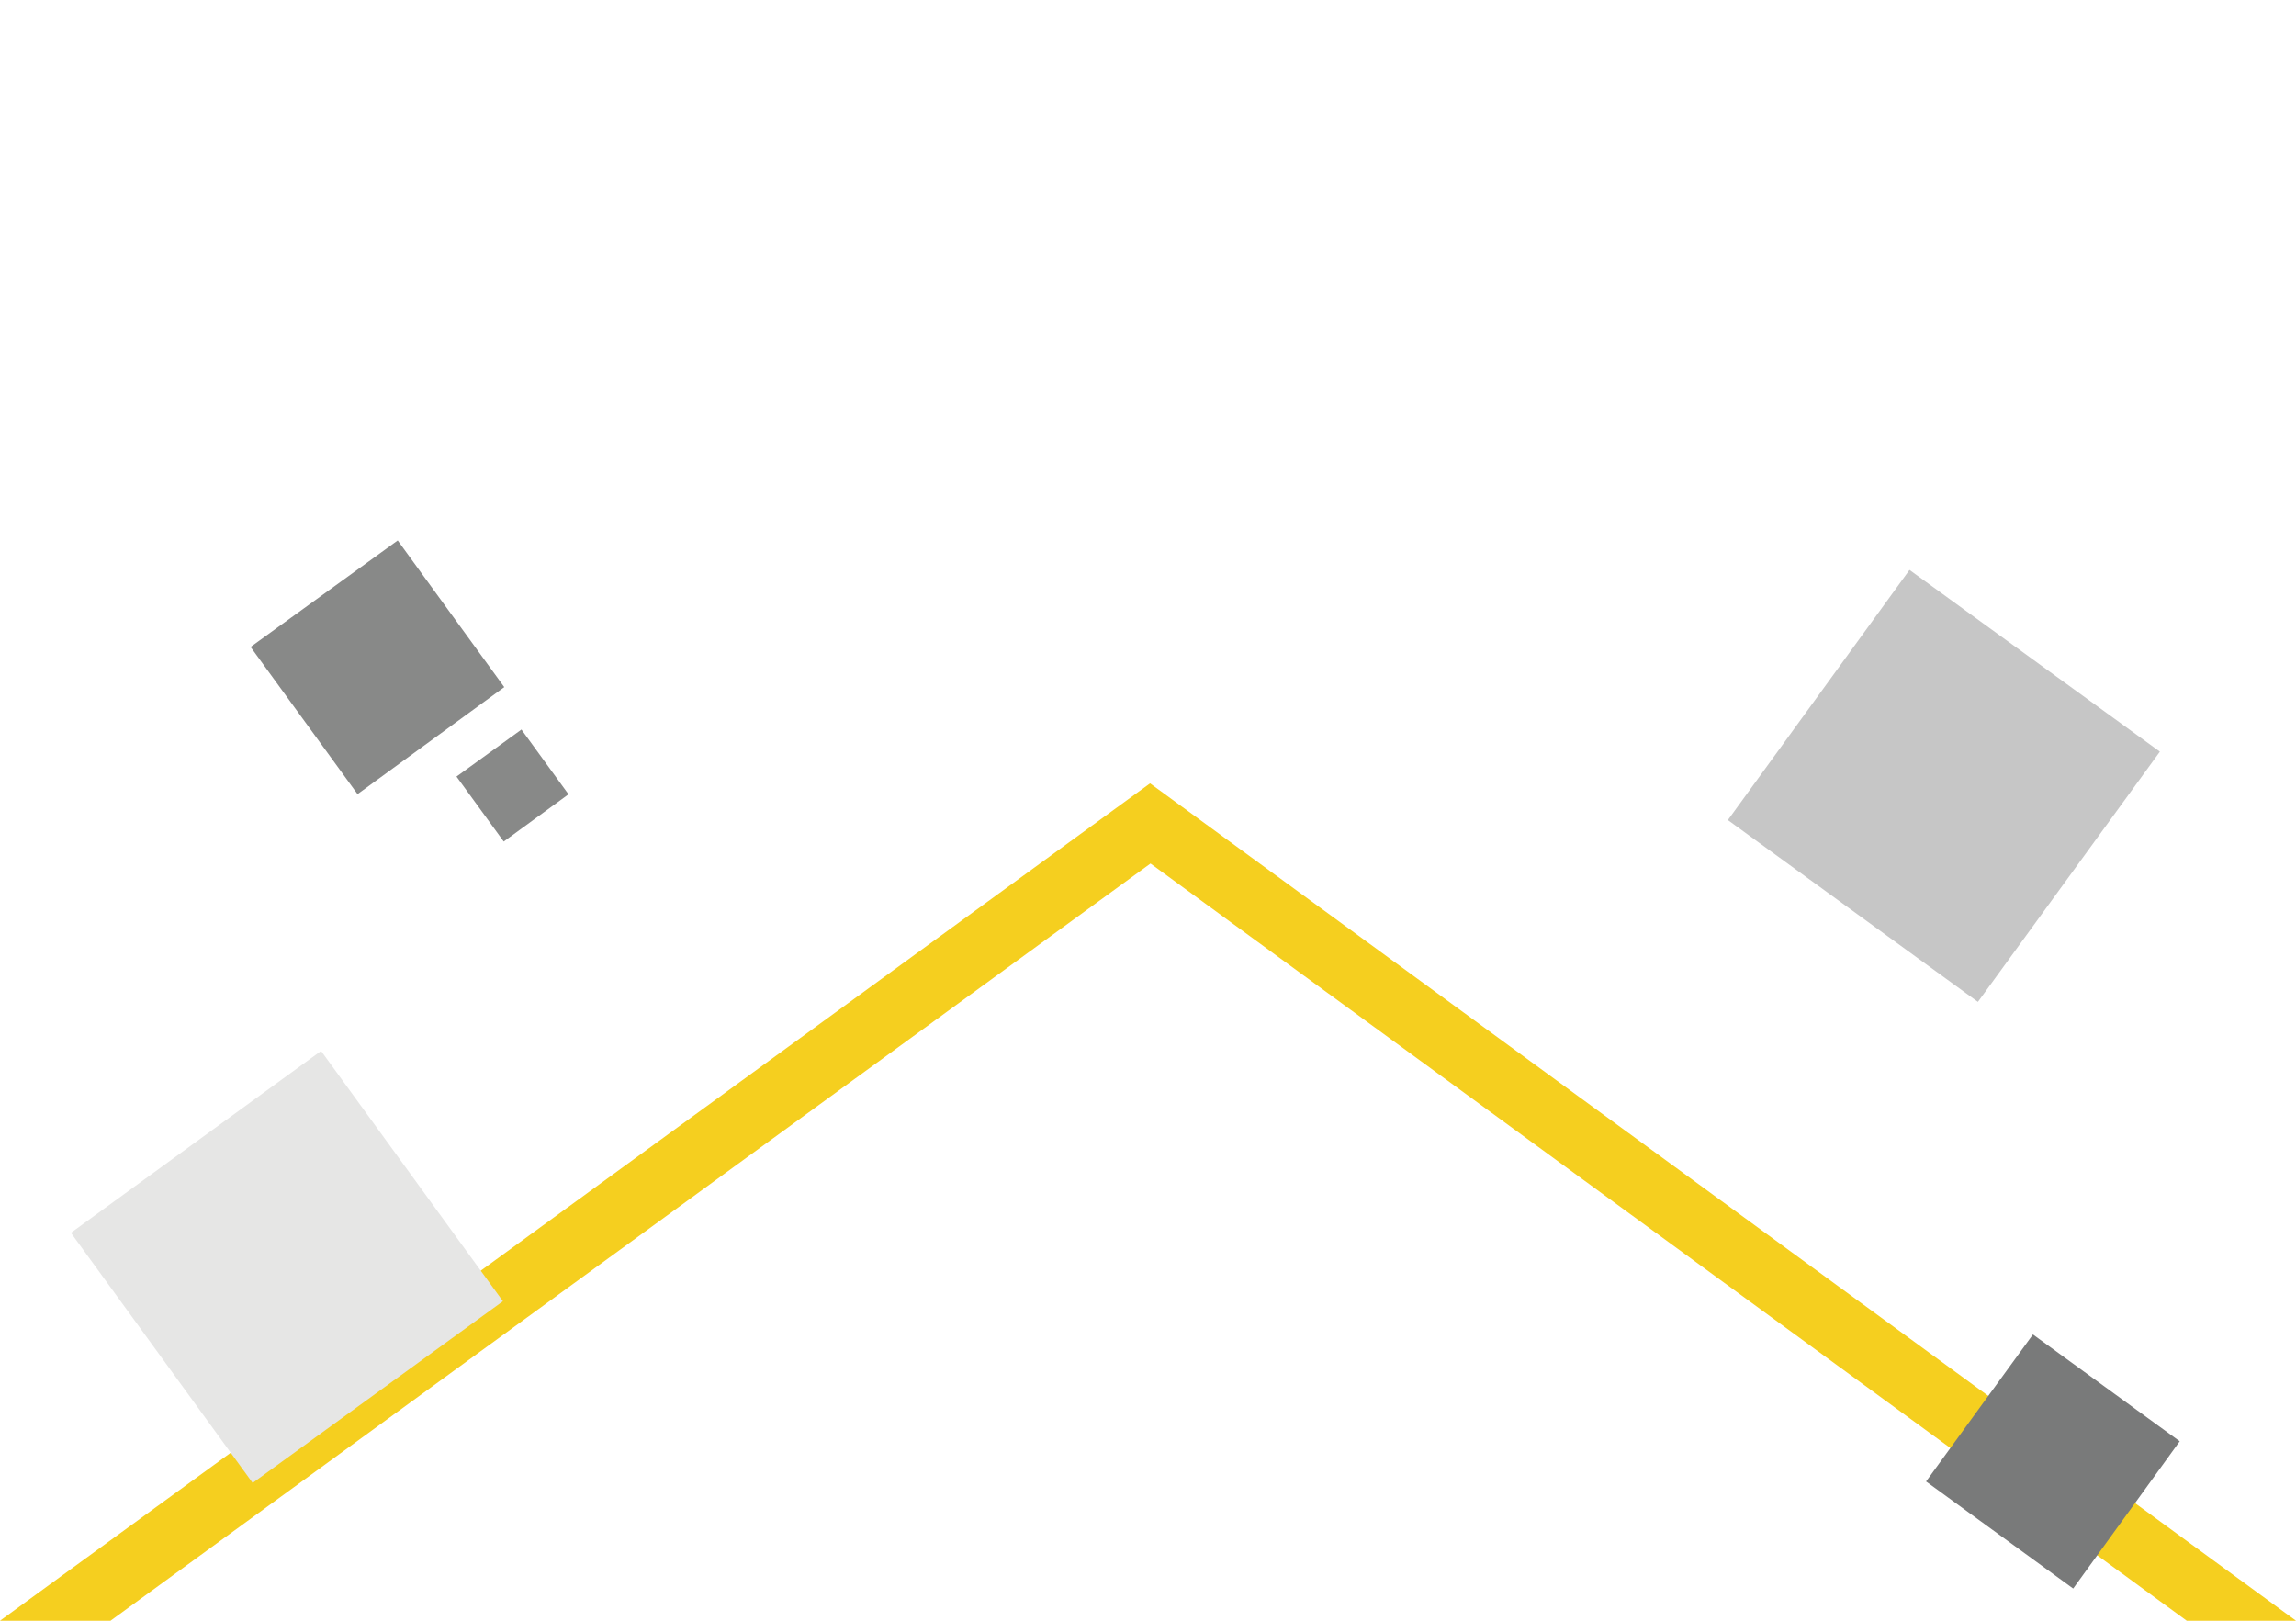 <?xml version="1.0" encoding="utf-8"?>
<!-- Generator: Adobe Illustrator 25.2.3, SVG Export Plug-In . SVG Version: 6.00 Build 0)  -->
<svg version="1.1" xmlns="http://www.w3.org/2000/svg" xmlns:xlink="http://www.w3.org/1999/xlink" x="0px" y="0px"
	 viewBox="0 0 1190 840" style="enable-background:new 0 0 1190 840;" xml:space="preserve">
<style type="text/css">
	.st0{fill-rule:evenodd;clip-rule:evenodd;fill:none;}
	.st1{fill-rule:evenodd;clip-rule:evenodd;fill:#F5CF1F;}
	.st2{fill-rule:evenodd;clip-rule:evenodd;fill:#797A7A;}
	.st3{fill-rule:evenodd;clip-rule:evenodd;fill:#C6C6C6;}
	.st4{fill-rule:evenodd;clip-rule:evenodd;fill:#E6E6E5;}
	.st5{fill-rule:evenodd;clip-rule:evenodd;fill:#888988;}
	.st6{display:none;fill-rule:evenodd;clip-rule:evenodd;fill:#076BAF;}
</style>
<g id="圖層_2">
	<rect class="st0" width="1190" height="840"/>
</g>
<g id="圖層_1">
	<g>
		<polygon class="st1" points="57.28,840 596.29,447.55 1133.37,840 1190,840 596.07,406 0,840 		"/>
		<polygon class="st2" points="1053.66,691.63 1129.74,746.99 1074.51,823.32 998.26,767.82 1053.66,691.63 1053.66,691.63 		"/>
		<path class="st3" d="M989.68,295.37l129.77,94.2l-94.31,129.69l-129.59-94.23L989.68,295.37L989.68,295.37L989.68,295.37z"/>
		<path class="st4" d="M166.41,544.68l94.25,129.73l-129.71,94.17L36.76,638.95L166.41,544.68L166.41,544.68L166.41,544.68z"/>
		<polygon class="st5" points="270.26,378.11 294.65,411.67 261.07,436.16 236.59,402.48 270.26,378.11 270.26,378.11 		"/>
		<polygon class="st5" points="206.13,280.11 261.36,356.12 185.31,411.59 129.88,335.3 206.13,280.11 206.13,280.11 		"/>
	</g>
	<circle class="st6" cx="595" cy="140" r="140"/>
</g>
</svg>
